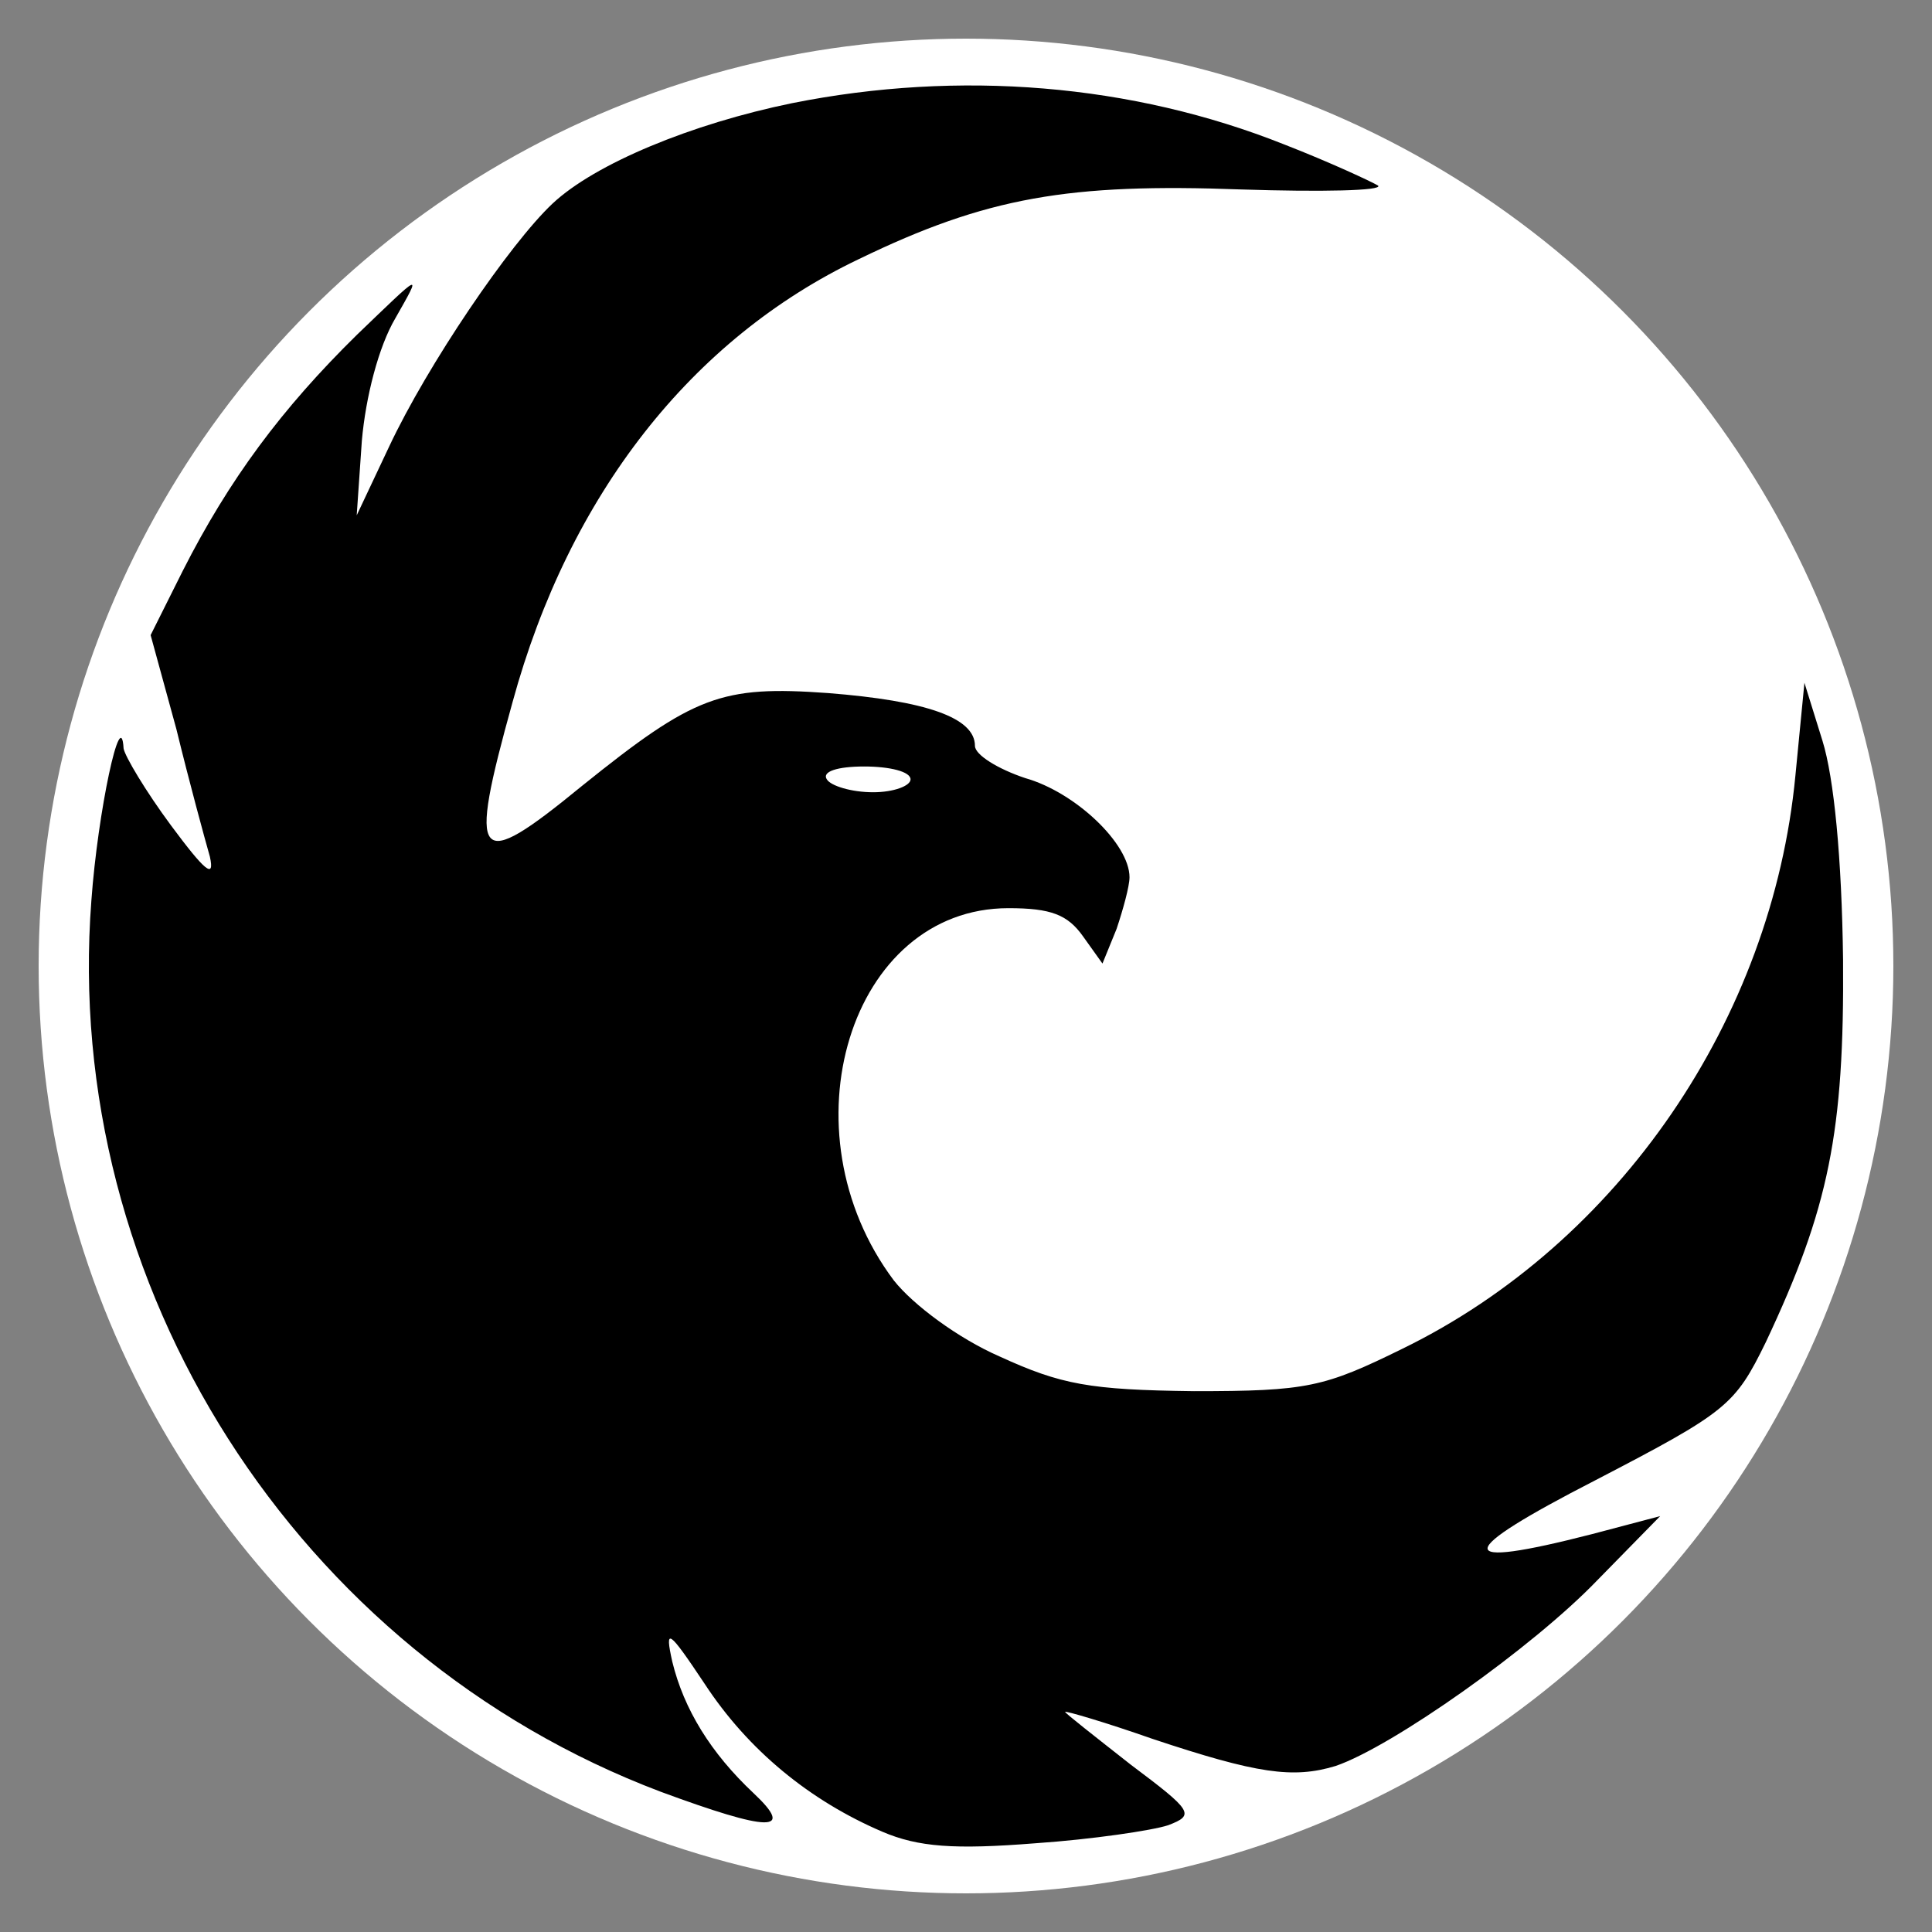 <?xml version="1.0" encoding="UTF-8" standalone="no"?>
<svg
   xmlns:dc="http://purl.org/dc/elements/1.1/"
   xmlns:cc="http://creativecommons.org/ns#"
   xmlns:rdf="http://www.w3.org/1999/02/22-rdf-syntax-ns#"
   xmlns:svg="http://www.w3.org/2000/svg"
   xmlns="http://www.w3.org/2000/svg"
   xmlns:sodipodi="http://sodipodi.sourceforge.net/DTD/sodipodi-0.dtd"
   xmlns:inkscape="http://www.inkscape.org/namespaces/inkscape"
   version="1.0"
   width="150pt"
   height="150pt"
   viewBox="0 0 150 150"
   preserveAspectRatio="xMidYMid meet"
   id="svg2"
   inkscape:version="0.91 r13725"
   sodipodi:docname="new_colony_logo.svg">
  <rect x="0" y="0" width="150" height="150" fill="#808080" stroke="none"/>
  <defs
     id="defs12" />
  <sodipodi:namedview
     pagecolor="#ff0000"
     bordercolor="#666666"
     borderopacity="1"
     objecttolerance="10"
     gridtolerance="10"
     guidetolerance="10"
     inkscape:pageopacity="0"
     inkscape:pageshadow="2"
     inkscape:window-width="1241"
     inkscape:window-height="667"
     id="namedview10"
     showgrid="false"
     inkscape:zoom="1.3111111"
     inkscape:cx="117.08514"
     inkscape:cy="89.999999"
     inkscape:window-x="261"
     inkscape:window-y="153"
     inkscape:window-maximized="0"
     inkscape:current-layer="svg2" />
  <circle
     style="opacity:1;fill:#ffffff;fill-opacity:1;stroke:none;stroke-width:0;stroke-linecap:square;stroke-linejoin:bevel;stroke-miterlimit:0;stroke-dasharray:none;stroke-opacity:1"
     id="circle"
     cx="75"
     cy="75"
     r="72" />
  <g
     transform="matrix(0.1,0,0,-0.1,3.695,146.51)"
     id="colony_wings"
     style="fill:#000000;stroke:none">
    <path
       d="m 578,1385 c -78,-16 -153,-47 -186,-78 -33,-31 -97,-125 -127,-189 l -25,-53 4,58 c 3,34 13,73 26,95 21,37 21,36 -30,-13 -58,-57 -99,-112 -135,-183 l -25,-50 20,-73 c 10,-41 22,-85 26,-99 4,-18 -4,-11 -30,24 C 76,851 60,878 59,884 57,919 39,835 34,766 11,467 193,181 476,74 c 84,-31 105,-32 72,-1 -33,31 -54,65 -63,102 -6,27 -3,25 25,-17 34,-52 82,-91 138,-115 28,-12 56,-14 119,-9 44,3 91,10 103,14 21,8 19,11 -29,47 -28,22 -51,40 -51,41 0,1 31,-8 68,-21 81,-27 109,-31 142,-21 44,15 153,92 203,144 l 49,50 -53,-14 c -109,-28 -108,-15 3,42 102,53 108,58 132,107 49,104 61,163 60,297 -1,79 -7,141 -16,170 l -14,45 -7,-72 C 1339,674 1220,500 1052,418 991,388 978,385 890,385 c -81,1 -103,5 -151,27 -32,14 -67,40 -82,59 -87,116 -34,289 89,289 33,0 46,-5 58,-22 l 15,-21 11,27 c 5,15 10,33 10,40 0,26 -42,66 -81,77 -21,7 -39,18 -39,25 0,22 -38,35 -114,41 -83,6 -104,-2 -191,-72 -83,-68 -89,-61 -54,65 44,161 139,282 269,344 99,48 163,59 297,54 62,-2 110,-1 106,3 -5,3 -37,18 -73,32 -118,47 -252,58 -382,32 z m 92,-525 c 0,-5 -13,-10 -29,-10 -17,0 -33,5 -36,10 -4,6 8,10 29,10 20,0 36,-4 36,-10 z"
       id="path8"
       inkscape:connector-curvature="0" />
  </g>
</svg>
